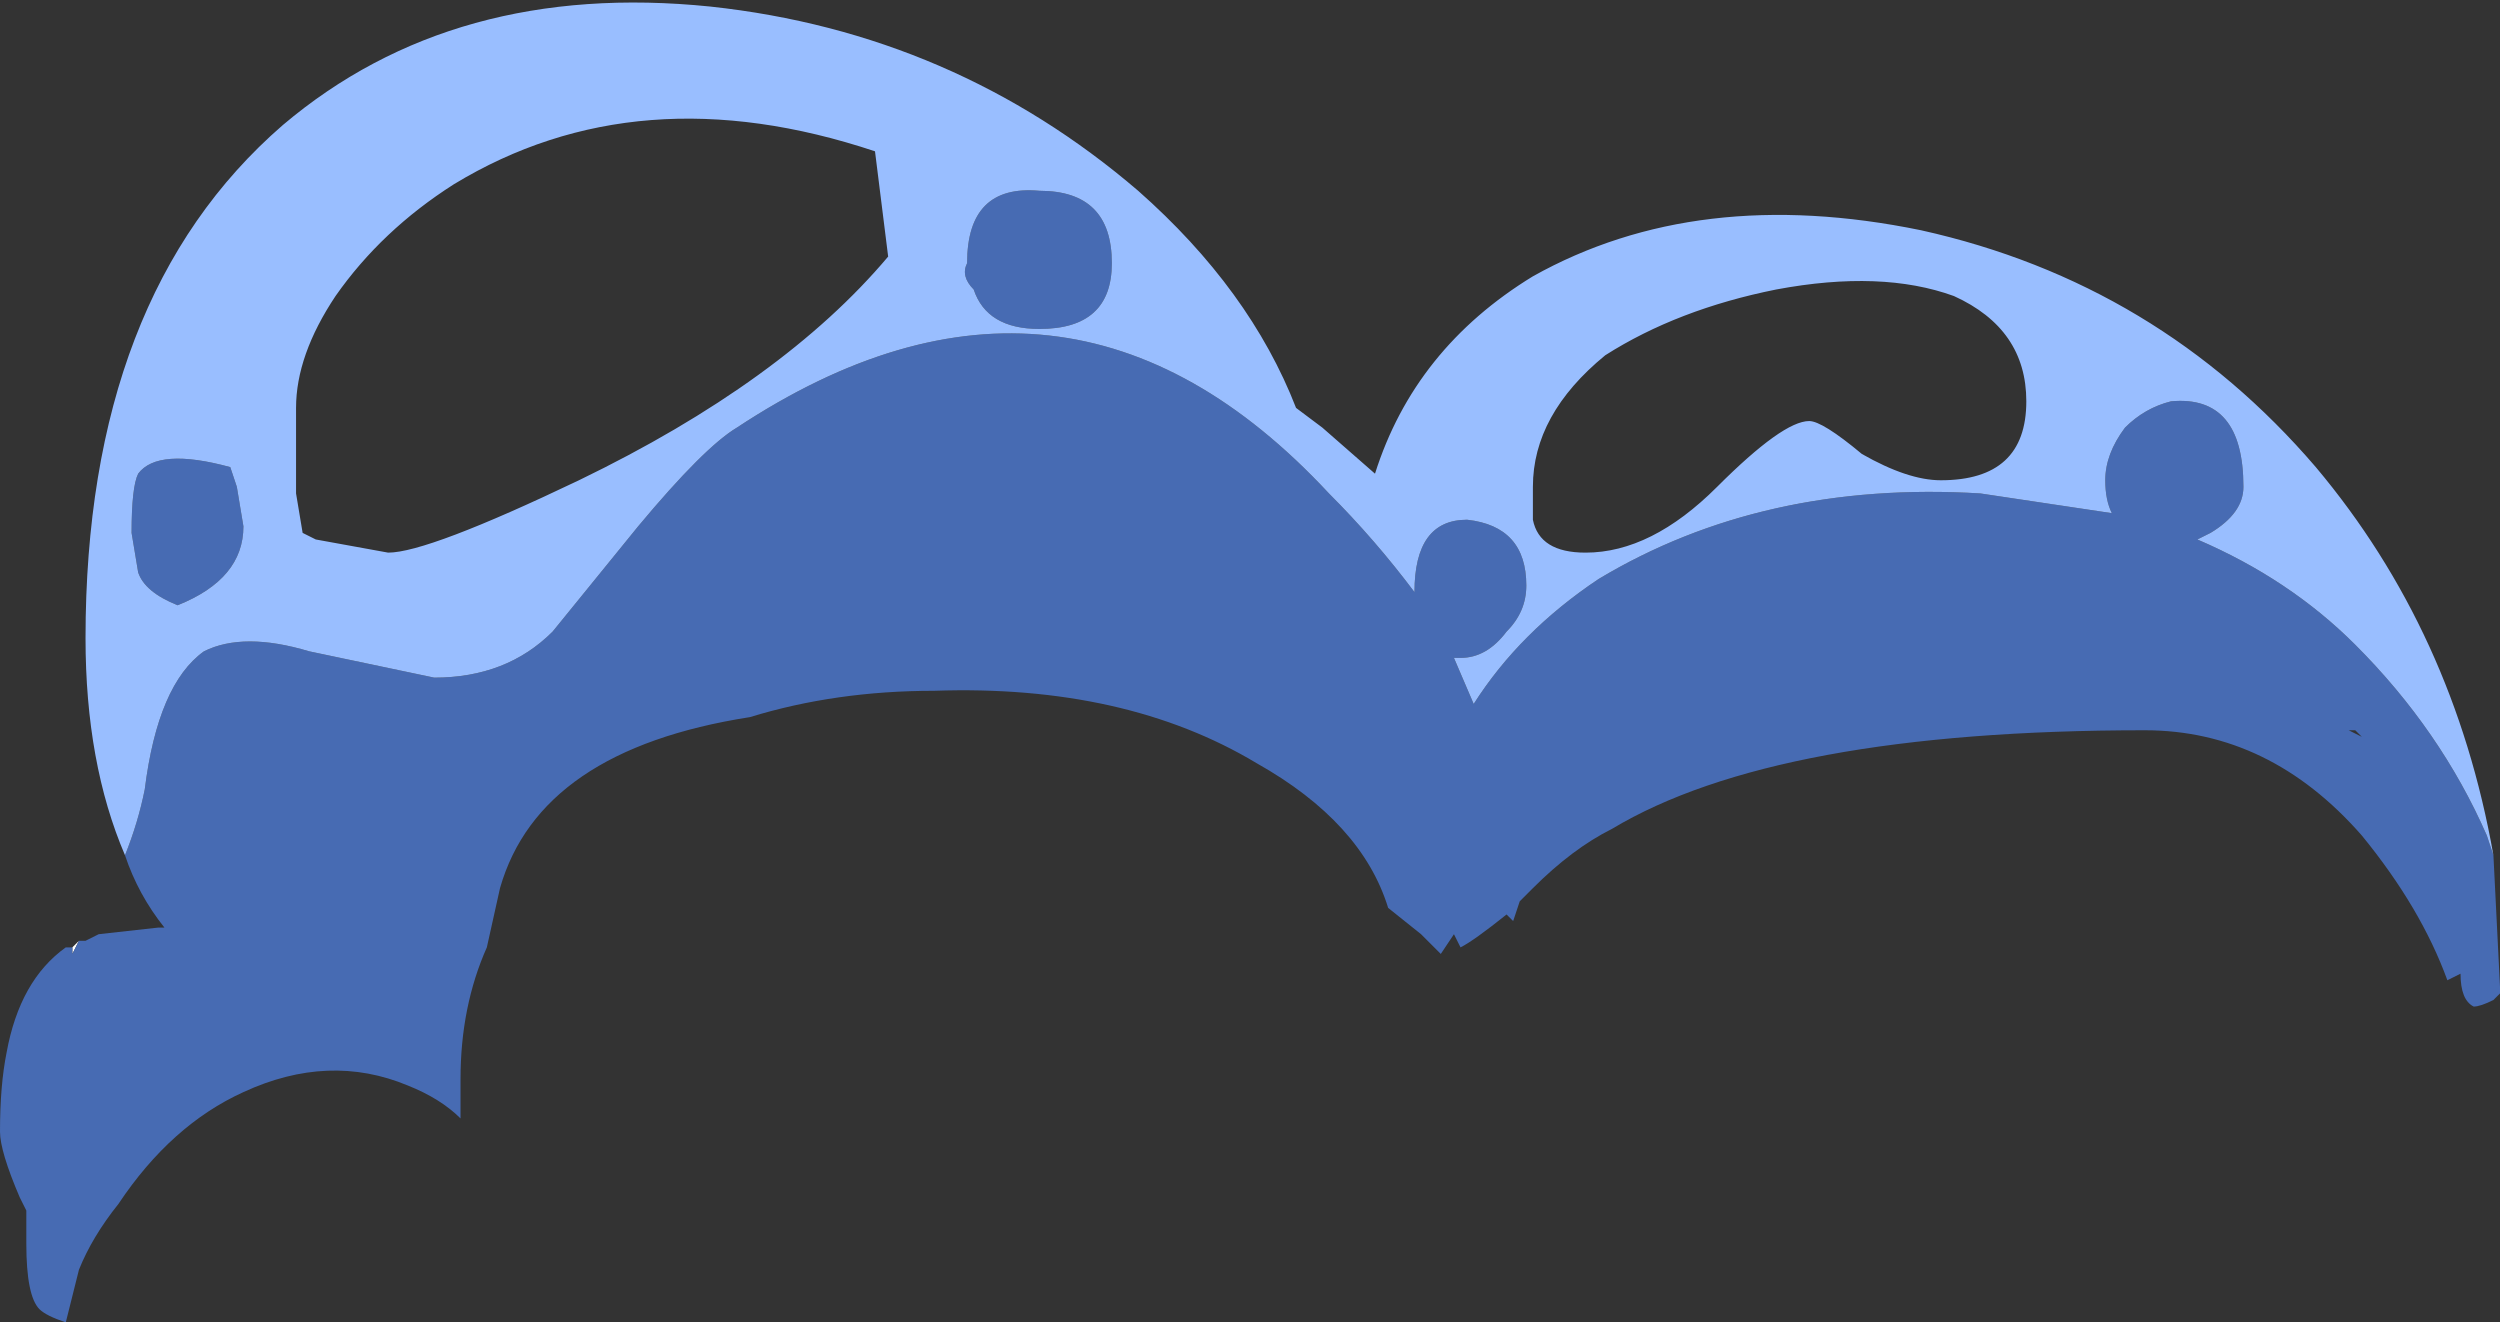 <?xml version="1.0" encoding="UTF-8" standalone="no"?>
<svg xmlns:ffdec="https://www.free-decompiler.com/flash" xmlns:xlink="http://www.w3.org/1999/xlink" ffdec:objectType="shape" height="10.05px" width="19.0px" xmlns="http://www.w3.org/2000/svg">
  <rect width="100%" height="100%" fill="#333333" stroke="none"/>
  <g transform="matrix(1.0, 0.0, 0.0, 1.0, 9.5, 10.05)">
    <path d="M-8.95 -2.85 L-8.9 -2.9 -8.95 -2.8 -8.95 -2.85" fill="#ffffff" fill-rule="evenodd" stroke="none"/>
    <path d="M9.45 -3.55 L9.5 -2.55 9.5 -2.5 9.45 -2.45 Q9.35 -2.4 9.3 -2.4 9.2 -2.45 9.2 -2.65 L9.1 -2.6 Q8.9 -3.15 8.45 -3.7 7.75 -4.5 6.8 -4.5 4.0 -4.5 2.75 -3.75 2.45 -3.6 2.15 -3.3 L2.05 -3.2 2.0 -3.05 1.95 -3.1 Q1.7 -2.9 1.6 -2.85 L1.55 -2.95 1.45 -2.8 1.3 -2.95 1.05 -3.15 Q0.85 -3.8 0.05 -4.25 -0.95 -4.85 -2.4 -4.8 -3.15 -4.8 -3.8 -4.6 -5.4 -4.35 -5.7 -3.3 L-5.8 -2.85 Q-6.0 -2.4 -6.0 -1.85 L-6.0 -1.55 Q-6.15 -1.7 -6.4 -1.8 -7.0 -2.05 -7.65 -1.75 -8.2 -1.5 -8.6 -0.9 -8.8 -0.65 -8.9 -0.4 -8.95 -0.2 -9.0 0.0 -9.15 -0.05 -9.2 -0.1 -9.3 -0.2 -9.3 -0.6 L-9.3 -0.85 -9.35 -0.95 Q-9.5 -1.3 -9.5 -1.45 -9.5 -1.8 -9.45 -2.05 -9.35 -2.6 -9.0 -2.85 L-8.95 -2.85 -8.95 -2.8 -8.9 -2.9 -8.85 -2.9 -8.75 -2.95 -8.3 -3.0 -8.25 -3.0 Q-8.45 -3.25 -8.55 -3.55 -8.45 -3.8 -8.4 -4.05 -8.3 -4.85 -7.95 -5.1 -7.65 -5.25 -7.15 -5.1 L-6.2 -4.9 Q-5.65 -4.9 -5.3 -5.25 L-4.65 -6.05 Q-4.15 -6.65 -3.9 -6.8 -1.4 -8.45 0.6 -6.3 0.95 -5.95 1.25 -5.55 1.25 -6.1 1.65 -6.1 2.1 -6.05 2.1 -5.6 2.1 -5.4 1.95 -5.25 1.8 -5.05 1.6 -5.05 L1.55 -5.05 1.7 -4.7 Q2.05 -5.25 2.65 -5.65 3.9 -6.4 5.55 -6.3 L6.55 -6.15 Q6.5 -6.25 6.5 -6.4 6.5 -6.6 6.65 -6.8 6.8 -6.95 7.0 -7.0 7.55 -7.05 7.55 -6.35 7.55 -6.15 7.3 -6.0 L7.2 -5.95 Q7.9 -5.65 8.4 -5.15 9.05 -4.5 9.4 -3.7 L9.45 -3.55 M8.4 -4.5 L8.35 -4.5 8.45 -4.45 8.4 -4.5 M-1.6 -7.55 Q-2.0 -7.55 -2.1 -7.85 -2.2 -7.95 -2.15 -8.05 -2.15 -8.65 -1.6 -8.6 -1.05 -8.6 -1.05 -8.05 -1.05 -7.55 -1.6 -7.55 M-7.7 -6.35 L-7.65 -6.05 Q-7.65 -5.65 -8.15 -5.45 -8.4 -5.55 -8.45 -5.7 L-8.5 -6.0 Q-8.5 -6.35 -8.45 -6.45 -8.3 -6.65 -7.75 -6.5 L-7.7 -6.35" fill="#476bb3" fill-rule="evenodd" stroke="none"/>
    <path d="M-8.55 -3.55 Q-8.85 -4.25 -8.85 -5.2 -8.85 -7.8 -7.35 -9.1 -6.05 -10.2 -4.1 -10.0 -2.25 -9.8 -0.85 -8.6 0.0 -7.85 0.35 -6.95 L0.55 -6.8 0.95 -6.45 Q1.25 -7.4 2.15 -7.95 3.4 -8.65 5.1 -8.3 6.9 -7.9 8.1 -6.5 9.15 -5.25 9.45 -3.55 L9.4 -3.7 Q9.05 -4.5 8.4 -5.15 7.9 -5.65 7.2 -5.95 L7.3 -6.0 Q7.55 -6.15 7.55 -6.35 7.55 -7.05 7.0 -7.0 6.8 -6.95 6.65 -6.8 6.5 -6.6 6.5 -6.4 6.5 -6.25 6.55 -6.15 L5.55 -6.3 Q3.9 -6.4 2.65 -5.65 2.05 -5.25 1.7 -4.7 L1.55 -5.05 1.6 -5.05 Q1.8 -5.05 1.95 -5.25 2.1 -5.4 2.1 -5.6 2.1 -6.05 1.65 -6.1 1.25 -6.1 1.25 -5.55 0.95 -5.95 0.6 -6.3 -1.4 -8.45 -3.9 -6.8 -4.15 -6.65 -4.65 -6.05 L-5.3 -5.25 Q-5.65 -4.9 -6.2 -4.9 L-7.15 -5.1 Q-7.65 -5.25 -7.95 -5.1 -8.3 -4.85 -8.4 -4.05 -8.45 -3.8 -8.55 -3.55 M5.35 -7.8 Q4.8 -8.0 4.0 -7.85 3.25 -7.7 2.7 -7.35 2.15 -6.9 2.15 -6.35 L2.15 -6.1 Q2.2 -5.85 2.55 -5.85 3.05 -5.85 3.55 -6.35 4.05 -6.85 4.25 -6.85 4.35 -6.85 4.65 -6.6 5.0 -6.4 5.25 -6.4 5.9 -6.4 5.9 -7.0 5.9 -7.55 5.35 -7.8 M-1.6 -7.55 Q-1.05 -7.55 -1.05 -8.05 -1.05 -8.6 -1.6 -8.6 -2.15 -8.65 -2.15 -8.05 -2.2 -7.95 -2.1 -7.85 -2.0 -7.55 -1.6 -7.55 M-2.75 -8.1 L-2.85 -8.9 Q-4.65 -9.5 -6.05 -8.65 -6.6 -8.3 -6.95 -7.8 -7.25 -7.35 -7.25 -6.95 L-7.25 -6.3 -7.2 -6.0 -7.1 -5.95 -6.55 -5.85 Q-6.25 -5.85 -5.1 -6.4 -3.55 -7.15 -2.75 -8.1 M-7.7 -6.35 L-7.75 -6.5 Q-8.3 -6.65 -8.45 -6.45 -8.5 -6.35 -8.5 -6.0 L-8.45 -5.7 Q-8.4 -5.55 -8.15 -5.45 -7.65 -5.65 -7.65 -6.05 L-7.7 -6.35" fill="#99beff" fill-rule="evenodd" stroke="none"/>
  </g>
</svg>
